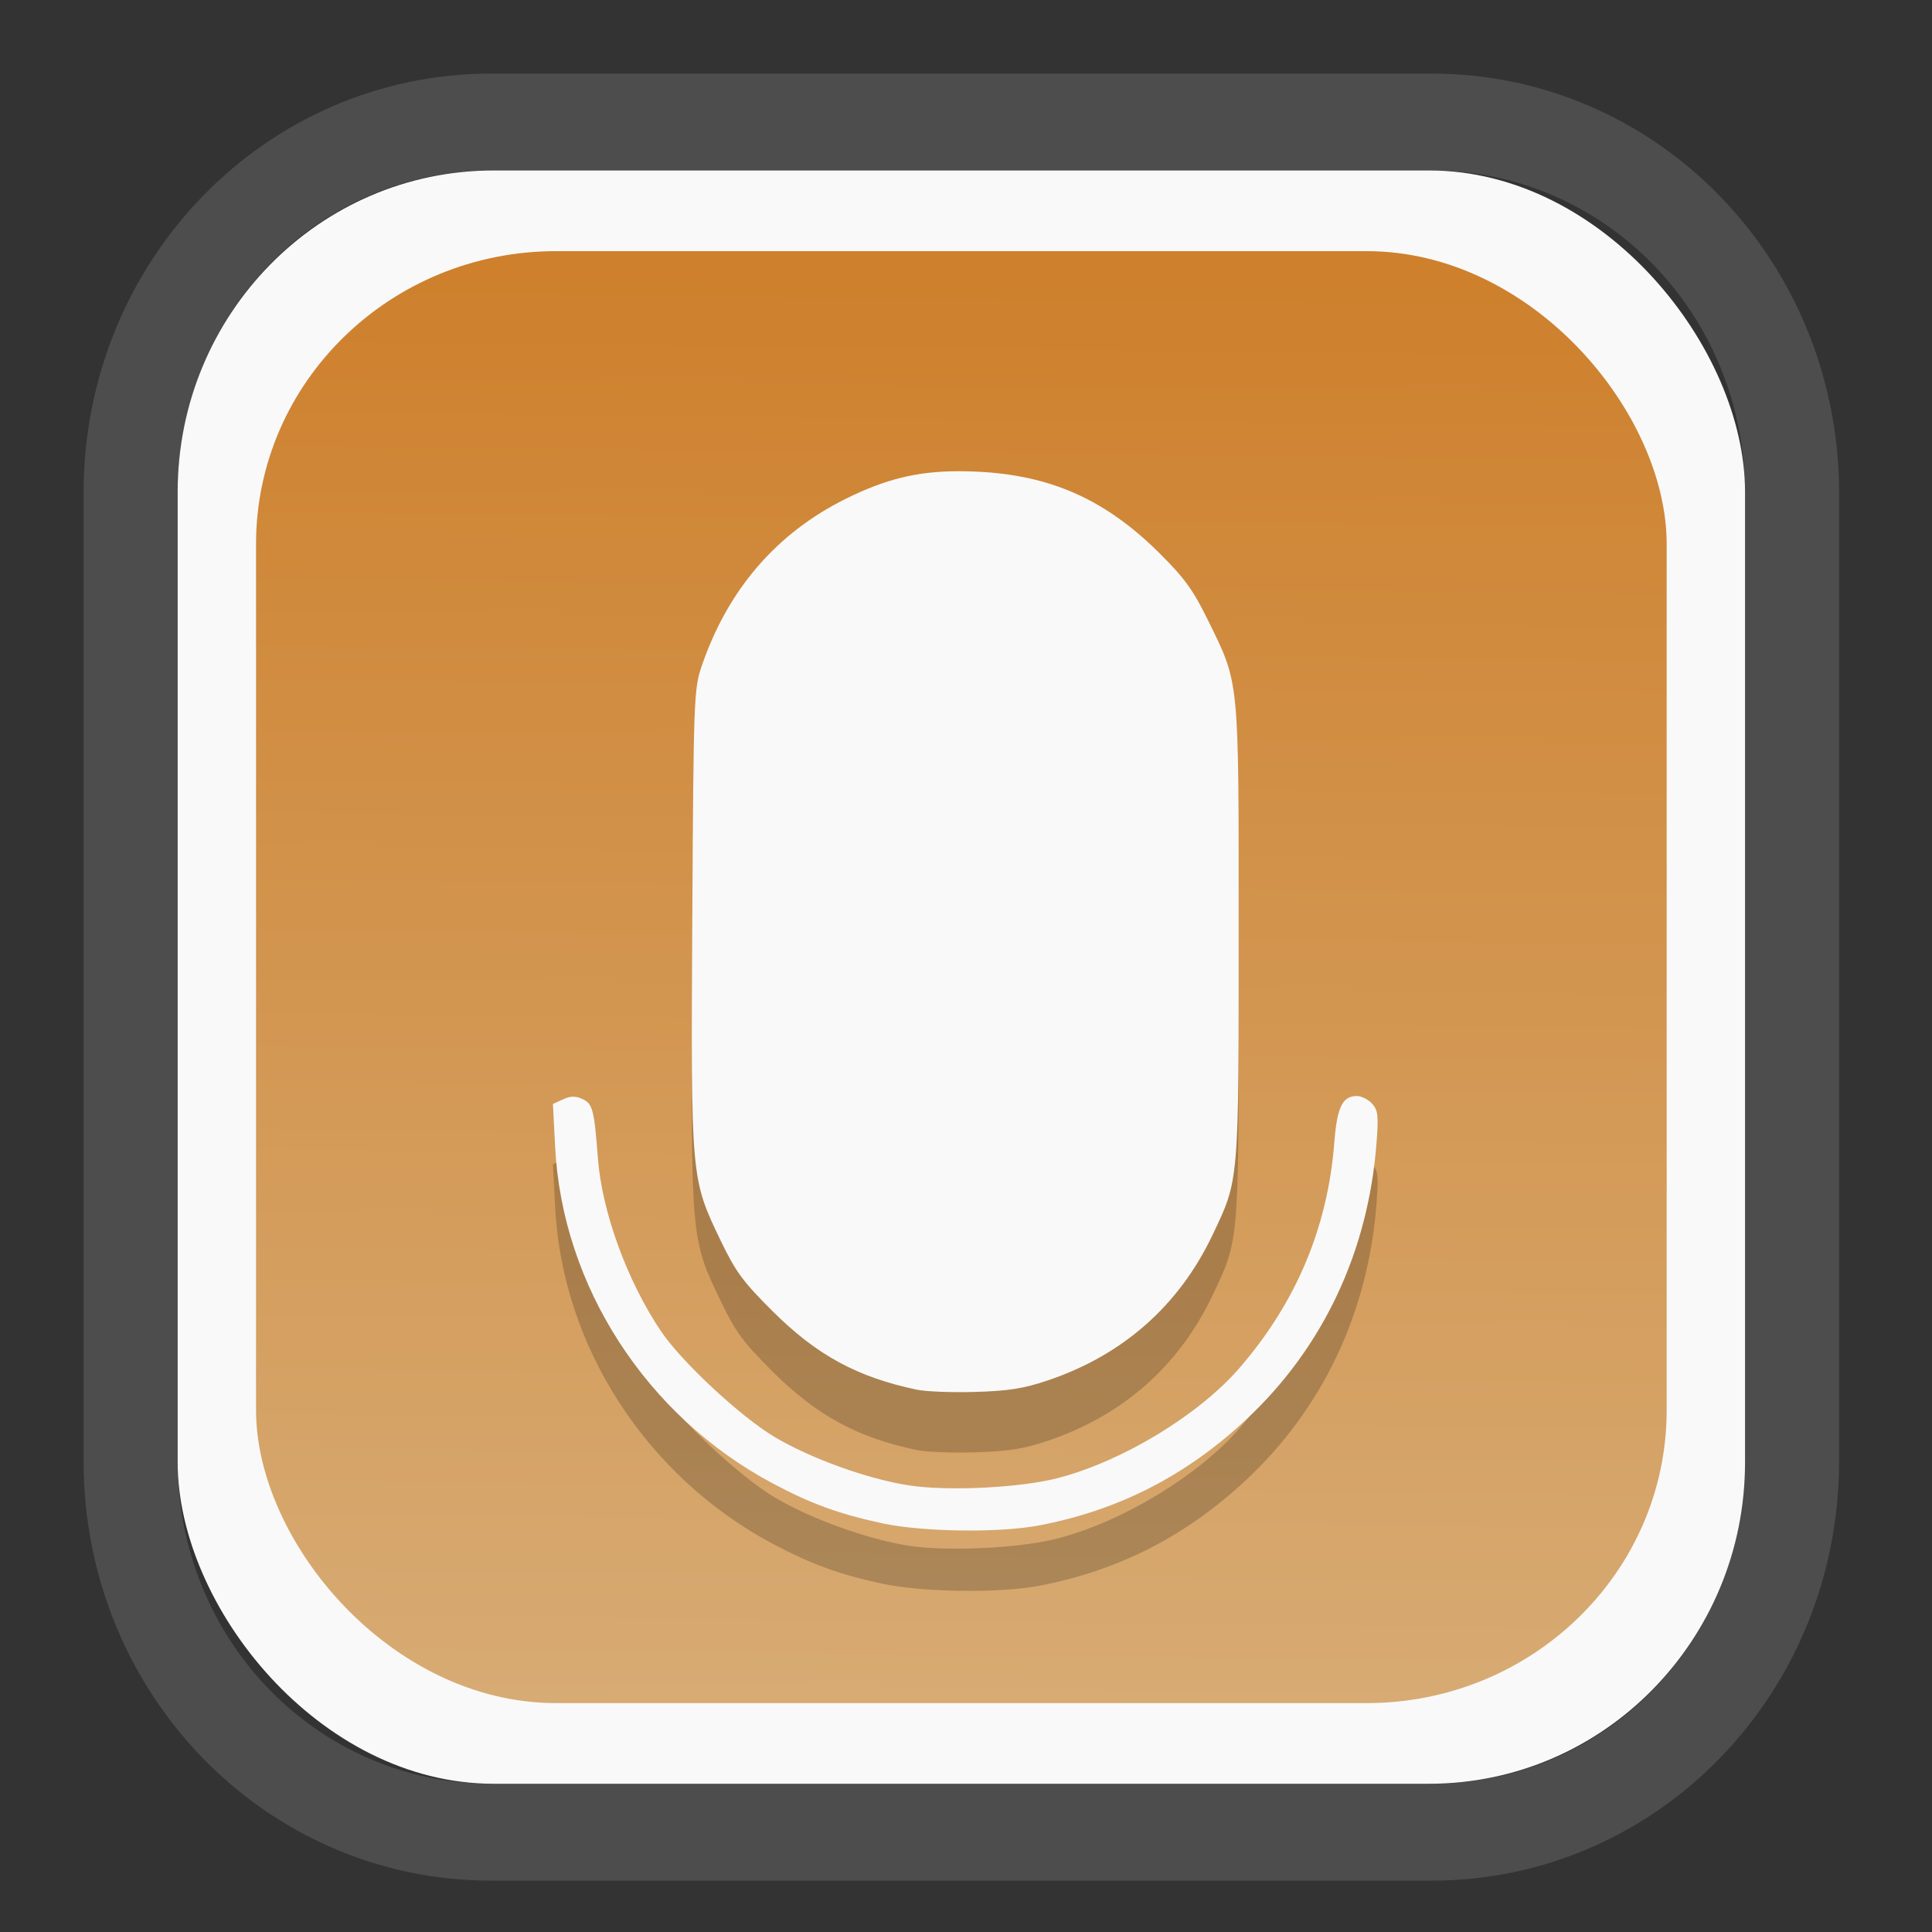 <?xml version="1.0" encoding="UTF-8" standalone="no"?>
<svg
   width="64"
   height="64"
   version="1.1"
   id="svg73"
   sodipodi:docname="face-smile.svg"
   inkscape:version="1.3.2 (091e20ef0f, 2023-11-25)"
   xmlns:inkscape="http://www.inkscape.org/namespaces/inkscape"
   xmlns:sodipodi="http://sodipodi.sourceforge.net/DTD/sodipodi-0.dtd"
   xmlns:xlink="http://www.w3.org/1999/xlink"
   xmlns="http://www.w3.org/2000/svg"
   xmlns:svg="http://www.w3.org/2000/svg"
   xmlns:rdf="http://www.w3.org/1999/02/22-rdf-syntax-ns#"
   xmlns:cc="http://creativecommons.org/ns#"
   xmlns:dc="http://purl.org/dc/elements/1.1/">
  <rect width="100%" height="100%" fill="#333333" stroke="none"/>
  <sodipodi:namedview
     pagecolor="#f5f7fa"
     bordercolor="#666666"
     borderopacity="1"
     objecttolerance="10"
     gridtolerance="10"
     guidetolerance="10"
     inkscape:pageopacity="0"
     inkscape:pageshadow="2"
     inkscape:window-width="1377"
     inkscape:window-height="886"
     id="namedview75"
     showgrid="false"
     inkscape:zoom="6.2890624"
     inkscape:cx="34.345342"
     inkscape:cy="27.269566"
     inkscape:window-x="183"
     inkscape:window-y="74"
     inkscape:window-maximized="0"
     inkscape:current-layer="g877"
     inkscape:document-rotation="0"
     inkscape:pagecheckerboard="0"
     inkscape:showpageshadow="2"
     inkscape:deskcolor="#d1d1d1" />
  <defs
     id="defs29">
    <linearGradient
       id="linearGradient5"
       inkscape:collect="always">
      <stop
         style="stop-color:#ce802c;stop-opacity:1;"
         offset="0"
         id="stop5" />
      <stop
         style="stop-color:#d7ab74;stop-opacity:1;"
         offset="1"
         id="stop6" />
    </linearGradient>
    <inkscape:path-effect
       effect="powerclip"
       id="path-effect1980"
       is_visible="true"
       lpeversion="1"
       inverse="true"
       flatten="false"
       hide_clip="false"
       message="Use fill-rule evenodd on &lt;b&gt;fill and stroke&lt;/b&gt; dialog if no flatten result after convert clip to paths." />
    <clipPath
       clipPathUnits="userSpaceOnUse"
       id="clipPath1976">
      <rect
         x="9.678"
         y="9.925"
         width="43.343"
         height="44.613"
         rx="8.669"
         ry="8.923"
         fill="url(#linearGradient862)"
         stroke-width="2.968"
         id="rect1978"
         style="display:none;fill:#333333;fill-opacity:1"
         d="m 18.347,9.925 h 26.005 c 4.803,0 8.669,3.98 8.669,8.923 v 26.767 c 0,4.943 -3.866,8.923 -8.669,8.923 h -26.005 c -4.803,0 -8.669,-3.98 -8.669,-8.923 V 18.848 c 0,-4.943 3.866,-8.923 8.669,-8.923 z" />
      <path
         id="lpe_path-effect1980"
         style="fill:#333333;fill-opacity:1"
         class="powerclip"
         d="M 2.076,2.246 H 60.624 V 62.217 H 2.076 Z M 18.347,9.925 c -4.803,0 -8.669,3.98 -8.669,8.923 v 26.767 c 0,4.943 3.866,8.923 8.669,8.923 h 26.005 c 4.803,0 8.669,-3.98 8.669,-8.923 V 18.848 c 0,-4.943 -3.866,-8.923 -8.669,-8.923 z" />
    </clipPath>
    <linearGradient
       inkscape:collect="always"
       xlink:href="#linearGradient5"
       id="linearGradient6"
       x1="33.786"
       y1="12.971"
       x2="33.376"
       y2="52.289"
       gradientUnits="userSpaceOnUse"
       gradientTransform="matrix(1.1,0,0,1.1,-3.185,-3.234)" />
    <clipPath
       clipPathUnits="userSpaceOnUse"
       id="clipath_lpe_path-effect1303-2">
      <path
         style="color:#000000;display:block;opacity:0.85;fill:#f5f7fa;-inkscape-stroke:none"
         d="m 24.149,39.847 c 1.129,1.129 1.129,2.947 -3.54e-4,4.077 L 11.92,56.153 c -1.129,1.129 -2.948,1.13 -4.077,3.54e-4 -1.129,-1.129 -1.129,-2.947 3.535e-4,-4.077 L 20.073,39.848 c 1.129,-1.129 2.948,-1.13 4.077,-3.54e-4 z"
         id="path20" />
    </clipPath>
    <inkscape:path-effect
       effect="powerclip"
       id="path-effect1303-2"
       is_visible="true"
       lpeversion="1"
       inverse="true"
       flatten="false"
       hide_clip="false"
       message="Use fill-rule evenodd on &lt;b&gt;fill and stroke&lt;/b&gt; dialog if no flatten result after convert clip to paths." />
    <clipPath
       clipPathUnits="userSpaceOnUse"
       id="clipath_lpe_path-effect1303-2-2">
      <path
         style="color:#000000;display:none;opacity:0.85;fill:#f5f7fa;-inkscape-stroke:none"
         d="m 24.149,39.847 c 1.129,1.129 1.129,2.947 -3.54e-4,4.077 L 11.92,56.153 c -1.129,1.129 -2.948,1.13 -4.077,3.54e-4 -1.129,-1.129 -1.129,-2.947 3.535e-4,-4.077 L 20.073,39.848 c 1.129,-1.129 2.948,-1.13 4.077,-3.54e-4 z"
         id="path20-8" />
      <path
         id="lpe_path-effect1303-2-9"
         style="color:#000000;opacity:0.85;fill:#f5f7fa;-inkscape-stroke:none"
         class="powerclip"
         d="M -1,22.135 H 41.715 V 65 H -1 Z M 24.149,39.847 c -1.129,-1.129 -2.947,-1.129 -4.077,3.54e-4 L 7.844,52.076 c -1.129,1.129 -1.13,2.948 -3.535e-4,4.077 1.129,1.129 2.947,1.129 4.077,-3.54e-4 L 24.149,43.924 c 1.129,-1.129 1.13,-2.948 3.54e-4,-4.077 z" />
    </clipPath>
    <inkscape:path-effect
       effect="powerclip"
       id="path-effect1303-2-7"
       is_visible="true"
       lpeversion="1"
       inverse="true"
       flatten="false"
       hide_clip="false"
       message="Use fill-rule evenodd on &lt;b&gt;fill and stroke&lt;/b&gt; dialog if no flatten result after convert clip to paths." />
    <clipPath
       clipPathUnits="userSpaceOnUse"
       id="clipath_lpe_path-effect1303-2-7">
      <path
         style="color:#000000;display:block;opacity:0.85;fill:#f5f7fa;-inkscape-stroke:none"
         d="m 24.149,39.847 c 1.129,1.129 1.129,2.947 -3.54e-4,4.077 L 11.92,56.153 c -1.129,1.129 -2.948,1.13 -4.077,3.54e-4 -1.129,-1.129 -1.129,-2.947 3.535e-4,-4.077 L 20.073,39.848 c 1.129,-1.129 2.948,-1.13 4.077,-3.54e-4 z"
         id="path1" />
    </clipPath>
  </defs>
  <g
     id="g877"
     transform="matrix(1.1,0,0,1.1,-3.185,-3.207)">
    <path
       d="m 18.347,7.246 c -6.244,0 -11.271,5.174 -11.271,11.602 v 26.767 c 0,6.427 5.027,11.602 11.271,11.602 h 26.005 c 6.244,0 11.271,-5.174 11.271,-11.602 V 18.848 c 0,-6.427 -5.027,-11.602 -11.271,-11.602 z"
       fill="url(#linearGradient910)"
       stroke-width="3.324"
       id="path33"
       style="fill:#4d4d4d;fill-opacity:1"
       clip-path="url(#clipPath1976)"
       inkscape:path-effect="#path-effect1980"
       inkscape:original-d="m 18.347203,7.2464043 c -6.244452,0 -11.2714308,5.1741617 -11.2714308,11.6016437 v 26.767119 c 0,6.427394 5.0268918,11.601644 11.2714308,11.601644 h 26.005262 c 6.244452,0 11.271431,-5.174161 11.271431,-11.601644 V 18.848048 c 0,-6.427393 -5.026893,-11.6016437 -11.271431,-11.6016437 z"
       transform="matrix(1.089,0,0,1.089,-2.294,-2.759)" />
    <rect
       x="8.246"
       y="8.049"
       width="47.201"
       height="48.584"
       rx="9.512"
       ry="9.678"
       fill="url(#linearGradient862)"
       stroke-width="3.232"
       id="rect35-7"
       style="opacity:1;fill:#f9f9f9;fill-opacity:1" />
    <rect
       x="10.606"
       y="10.479"
       width="42.481"
       height="43.725"
       rx="9.034"
       ry="8.82"
       fill="url(#linearGradient862)"
       stroke-width="2.909"
       id="rect35-7-3"
       style="fill:url(#linearGradient6)" />
    <path
       id="path6-7"
       style="fill:#000000;fill-opacity:1;stroke:none;stroke-width:1;stroke-dasharray:none;stroke-dashoffset:2.2;stroke-opacity:0.3;opacity:0.2"
       d="m 31.769,18.924 c -1.26,8.27e-4 -2.209,0.239 -3.402,0.83 -2.092,1.036 -3.563,2.748 -4.346,5.055 -0.227,0.67 -0.24,0.986 -0.277,7.59 -0.044,7.848 -0.046,7.823 0.857,9.701 0.448,0.932 0.672,1.236 1.57,2.129 1.322,1.314 2.538,1.976 4.33,2.354 0.28,0.059 1.077,0.089 1.771,0.068 0.999,-0.03 1.455,-0.102 2.182,-0.348 2.256,-0.761 3.943,-2.25 4.953,-4.371 0.804,-1.688 0.791,-1.54 0.791,-9.131 0,-7.744 0.029,-7.449 -0.938,-9.416 -0.439,-0.894 -0.702,-1.253 -1.465,-2.01 -1.612,-1.598 -3.259,-2.333 -5.467,-2.437 -0.194,-0.009 -0.381,-0.014 -0.561,-0.014 z m 11.99,18.816 c -0.435,0 -0.598,0.332 -0.68,1.391 -0.199,2.564 -1.146,4.819 -2.852,6.793 -1.221,1.413 -3.496,2.798 -5.445,3.314 -1.131,0.3 -3.333,0.41 -4.52,0.227 -1.24,-0.192 -2.958,-0.812 -4.043,-1.459 -1.025,-0.612 -2.795,-2.258 -3.416,-3.18 -1.02,-1.513 -1.779,-3.594 -1.902,-5.215 -0.112,-1.47 -0.158,-1.641 -0.467,-1.781 -0.21,-0.096 -0.358,-0.093 -0.584,0.01 l -0.303,0.139 0.066,1.287 c 0.212,4.194 2.745,8.114 6.555,10.141 1.152,0.613 1.987,0.917 3.289,1.199 1.213,0.263 3.535,0.295 4.738,0.064 2.386,-0.457 4.414,-1.493 6.221,-3.18 2.317,-2.163 3.68,-5.05 3.932,-8.322 0.065,-0.84 0.046,-1.001 -0.133,-1.199 -0.114,-0.126 -0.319,-0.229 -0.457,-0.229 z" />
    <path
       id="path6"
       style="fill:#f9f9f9;fill-opacity:1;stroke:none;stroke-width:1;stroke-dasharray:none;stroke-dashoffset:2.2;stroke-opacity:0.3"
       d="m 31.769,17.106 c -1.26,8.27e-4 -2.209,0.239 -3.402,0.83 -2.092,1.036 -3.563,2.748 -4.346,5.055 -0.227,0.67 -0.24,0.986 -0.277,7.59 -0.044,7.848 -0.046,7.823 0.857,9.701 0.448,0.932 0.672,1.236 1.57,2.129 1.322,1.314 2.538,1.976 4.33,2.354 0.28,0.059 1.077,0.089 1.771,0.068 0.999,-0.03 1.455,-0.102 2.182,-0.348 2.256,-0.761 3.943,-2.25 4.953,-4.371 0.804,-1.688 0.791,-1.54 0.791,-9.131 0,-7.744 0.029,-7.449 -0.938,-9.416 -0.439,-0.894 -0.702,-1.253 -1.465,-2.01 -1.612,-1.598 -3.259,-2.333 -5.467,-2.437 -0.194,-0.009 -0.381,-0.014 -0.561,-0.014 z m 11.99,18.816 c -0.435,0 -0.598,0.332 -0.68,1.391 -0.199,2.564 -1.146,4.819 -2.852,6.793 -1.221,1.413 -3.496,2.798 -5.445,3.314 -1.131,0.3 -3.333,0.41 -4.52,0.227 -1.24,-0.192 -2.958,-0.812 -4.043,-1.459 -1.025,-0.612 -2.795,-2.258 -3.416,-3.18 -1.02,-1.513 -1.779,-3.594 -1.902,-5.215 -0.112,-1.47 -0.158,-1.641 -0.467,-1.781 -0.21,-0.096 -0.358,-0.093 -0.584,0.01 l -0.303,0.139 0.066,1.287 c 0.212,4.194 2.745,8.114 6.555,10.141 1.152,0.613 1.987,0.917 3.289,1.199 1.213,0.263 3.535,0.295 4.738,0.064 2.386,-0.457 4.414,-1.493 6.221,-3.18 2.317,-2.163 3.68,-5.05 3.932,-8.322 0.065,-0.84 0.046,-1.001 -0.133,-1.199 -0.114,-0.126 -0.319,-0.229 -0.457,-0.229 z" />
    <g
       id="g13"
       transform="matrix(0.663,0,0,0.663,10.532,10.8)" />
    <path
       style="fill:#f5f7fa;stroke-width:0.204;fill-opacity:1"
       d=""
       id="path3" />
  </g>
</svg>
